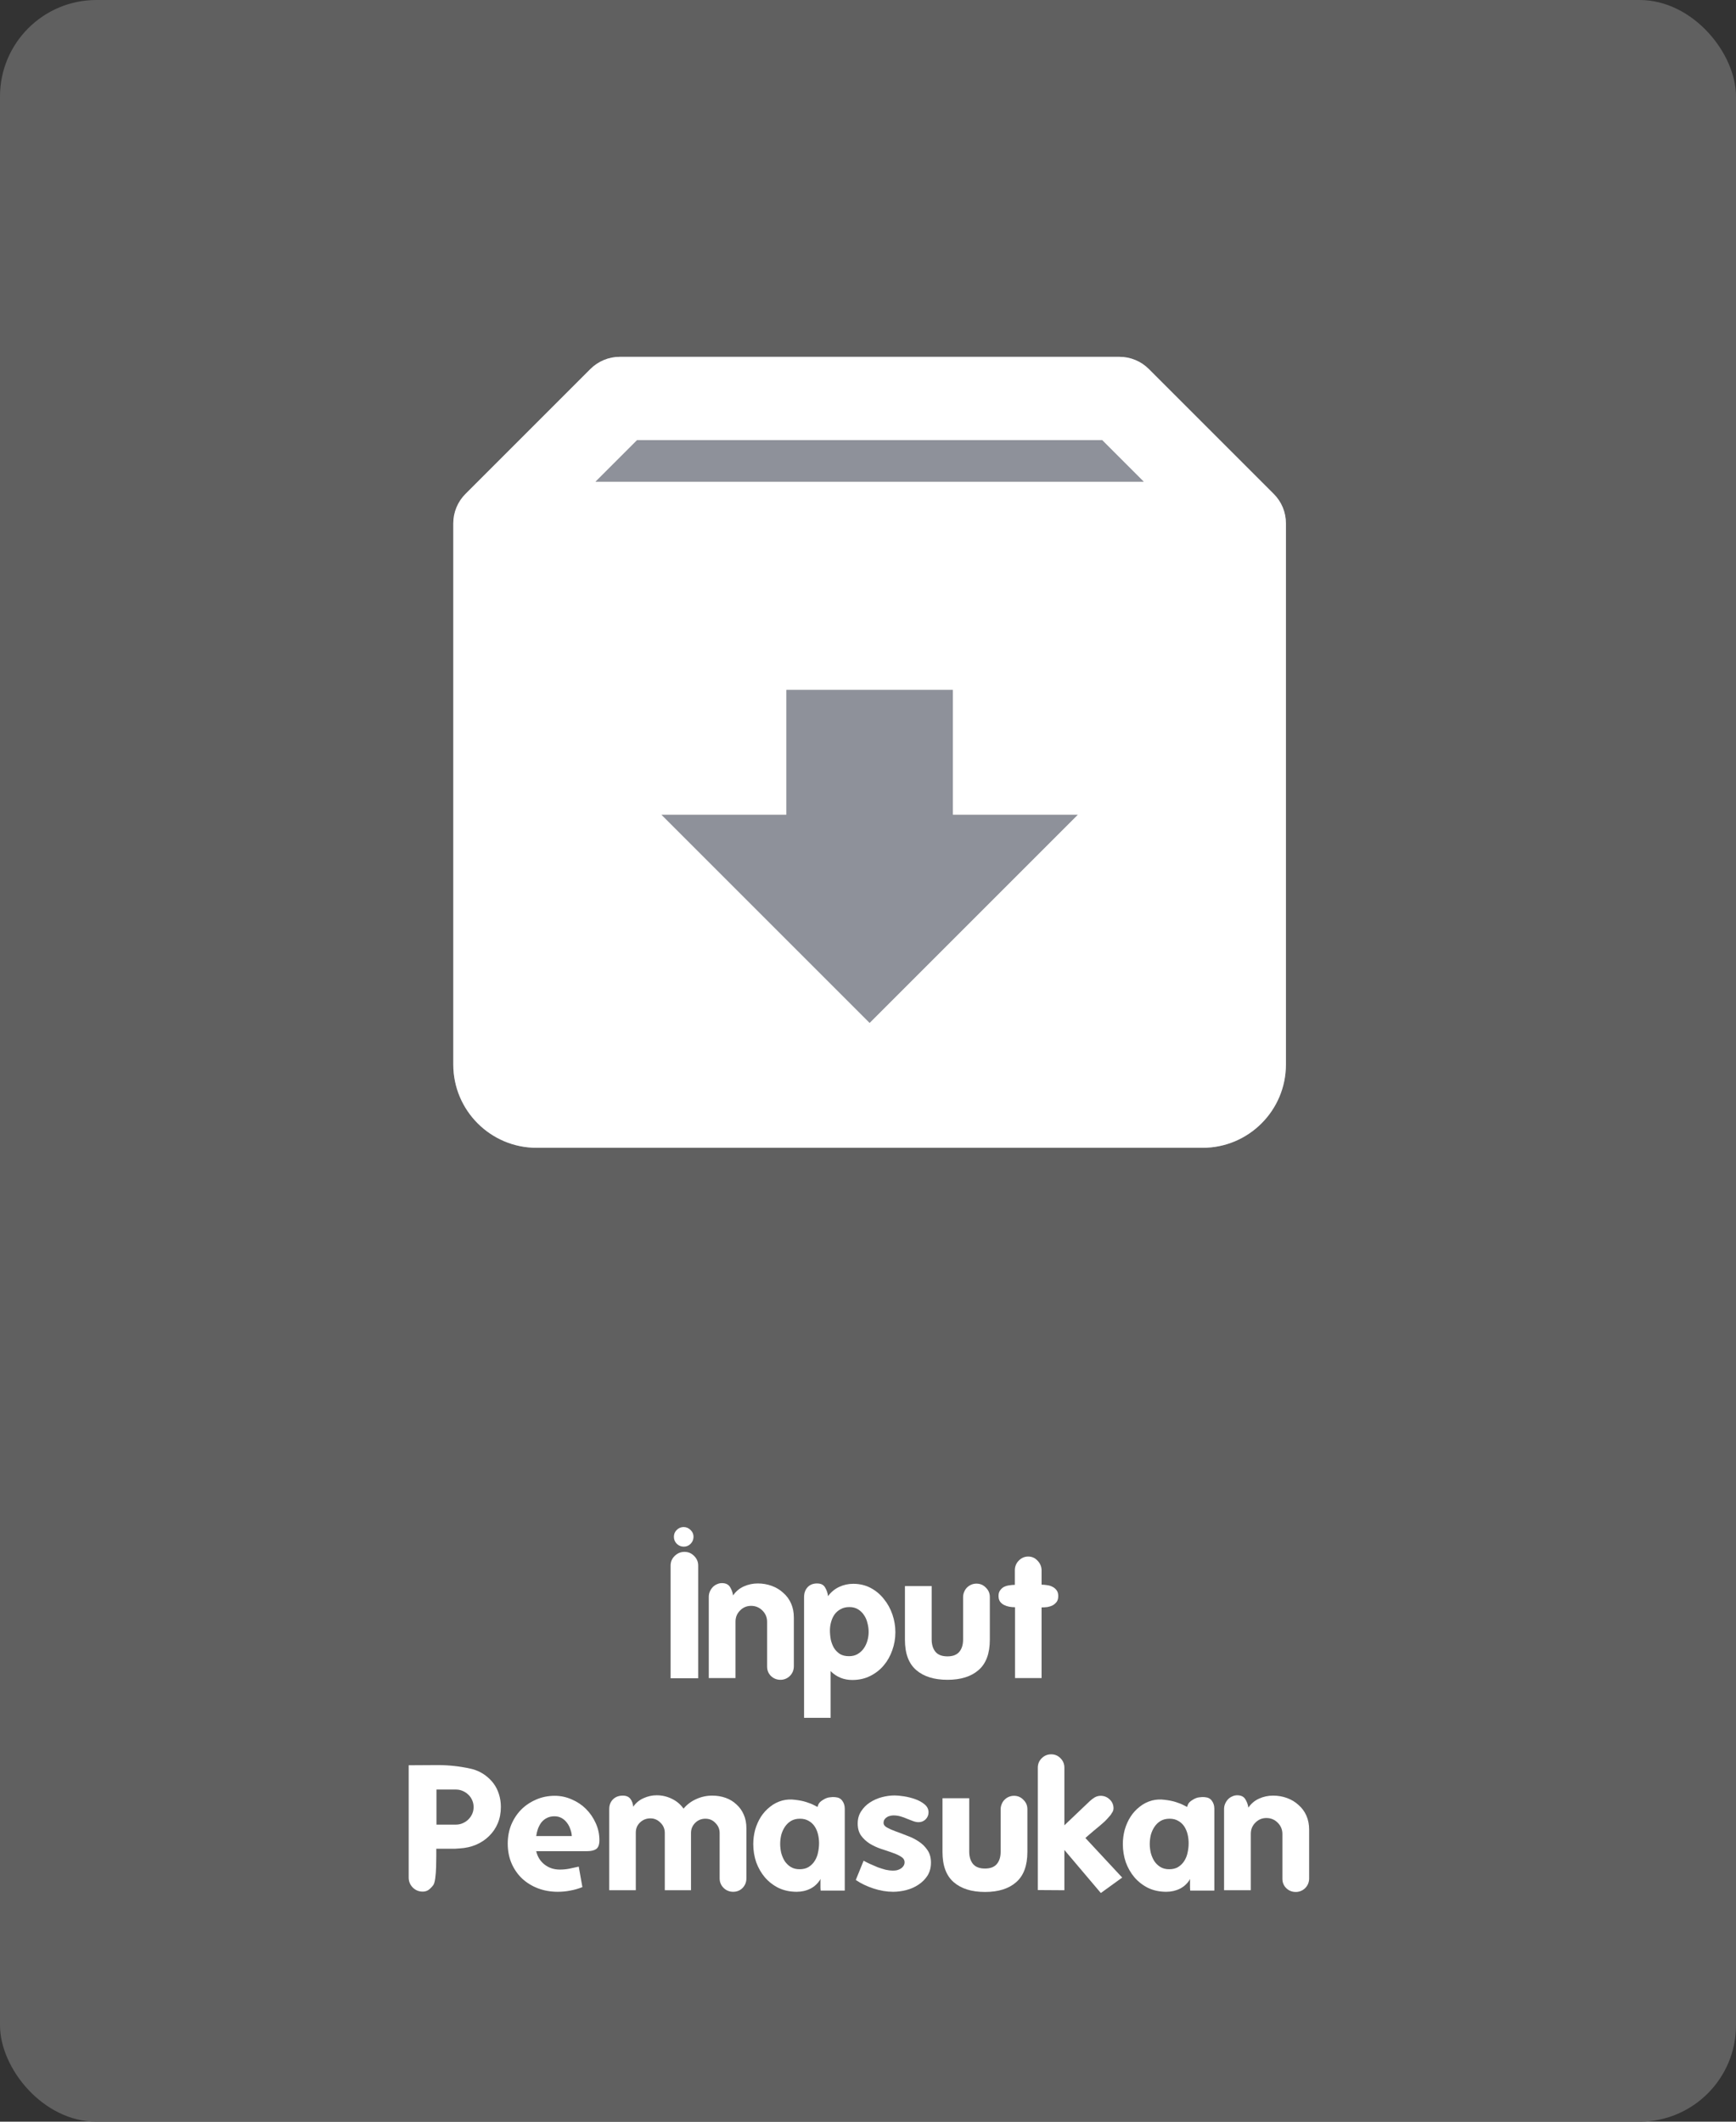 <svg width="180" height="220" viewBox="0 0 180 220" fill="none" xmlns="http://www.w3.org/2000/svg">
<rect x="0" y="0" width="180" height="220" fill="#333333" stroke="none"/>
<rect width="180" height="220" rx="10" fill="#606060"/>
<path d="M70.882 158.34C70.606 158.34 70.366 158.442 70.162 158.646C69.97 158.838 69.874 159.072 69.874 159.348C69.874 159.636 69.976 159.882 70.18 160.086C70.384 160.278 70.624 160.374 70.9 160.374C71.176 160.374 71.41 160.278 71.602 160.086C71.806 159.882 71.908 159.636 71.908 159.348C71.908 159.072 71.806 158.838 71.602 158.646C71.398 158.442 71.158 158.34 70.882 158.34ZM72.394 174.018V162.336C72.394 161.952 72.256 161.622 71.98 161.346C71.704 161.058 71.368 160.914 70.972 160.914C70.588 160.914 70.252 161.052 69.964 161.328C69.676 161.604 69.532 161.94 69.532 162.336V174.018H72.394Z" fill="white"/>
<path d="M82.311 172.776V167.718C82.311 167.178 82.215 166.692 82.023 166.26C81.831 165.828 81.561 165.462 81.213 165.162C80.877 164.85 80.481 164.61 80.025 164.442C79.569 164.274 79.083 164.19 78.567 164.19C78.063 164.19 77.583 164.292 77.127 164.496C76.671 164.7 76.299 165.012 76.011 165.432C75.963 165.108 75.855 164.814 75.687 164.55C75.519 164.286 75.243 164.154 74.859 164.154C74.667 164.154 74.487 164.196 74.319 164.28C74.151 164.352 74.007 164.454 73.887 164.586C73.767 164.718 73.671 164.868 73.599 165.036C73.527 165.204 73.491 165.384 73.491 165.576V174H76.263V168.15C76.263 167.694 76.419 167.31 76.731 166.998C77.043 166.674 77.427 166.512 77.883 166.512C78.339 166.512 78.729 166.674 79.053 166.998C79.377 167.322 79.539 167.712 79.539 168.168V172.812C79.539 173.196 79.671 173.52 79.935 173.784C80.211 174.048 80.541 174.18 80.925 174.18C81.117 174.18 81.297 174.144 81.465 174.072C81.633 174 81.777 173.904 81.897 173.784C82.029 173.652 82.131 173.502 82.203 173.334C82.275 173.154 82.311 172.968 82.311 172.776Z" fill="white"/>
<path d="M83.371 165.612V178.122H86.125V173.28C86.737 173.892 87.487 174.198 88.375 174.198C89.059 174.198 89.677 174.06 90.229 173.784C90.781 173.508 91.249 173.142 91.633 172.686C92.017 172.23 92.311 171.708 92.515 171.12C92.731 170.52 92.839 169.896 92.839 169.248C92.839 168.624 92.737 168.012 92.533 167.412C92.329 166.812 92.035 166.278 91.651 165.81C91.279 165.33 90.823 164.946 90.283 164.658C89.743 164.37 89.137 164.226 88.465 164.226C87.949 164.226 87.463 164.334 87.007 164.55C86.551 164.766 86.167 165.084 85.855 165.504C85.819 165.18 85.717 164.88 85.549 164.604C85.393 164.328 85.117 164.19 84.721 164.19C84.301 164.19 83.971 164.322 83.731 164.586C83.491 164.85 83.371 165.192 83.371 165.612ZM86.053 169.05C86.053 168.75 86.095 168.456 86.179 168.168C86.263 167.868 86.383 167.61 86.539 167.394C86.707 167.166 86.917 166.986 87.169 166.854C87.421 166.71 87.721 166.638 88.069 166.638C88.417 166.638 88.717 166.716 88.969 166.872C89.221 167.028 89.425 167.226 89.581 167.466C89.749 167.706 89.869 167.982 89.941 168.294C90.025 168.606 90.067 168.912 90.067 169.212C90.067 169.512 90.025 169.812 89.941 170.112C89.857 170.412 89.731 170.682 89.563 170.922C89.395 171.162 89.179 171.36 88.915 171.516C88.663 171.66 88.369 171.732 88.033 171.732C87.649 171.732 87.331 171.654 87.079 171.498C86.827 171.33 86.623 171.12 86.467 170.868C86.323 170.616 86.215 170.334 86.143 170.022C86.083 169.698 86.053 169.374 86.053 169.05Z" fill="white"/>
<path d="M102.632 170.022V165.594C102.632 165.21 102.494 164.886 102.218 164.622C101.954 164.346 101.63 164.208 101.246 164.208C101.054 164.208 100.874 164.244 100.706 164.316C100.538 164.388 100.388 164.49 100.256 164.622C100.136 164.742 100.04 164.892 99.968 165.072C99.896 165.24 99.86 165.42 99.86 165.612V170.004C99.86 170.544 99.728 170.97 99.464 171.282C99.2 171.594 98.792 171.75 98.24 171.75C97.676 171.75 97.262 171.594 96.998 171.282C96.734 170.958 96.602 170.532 96.602 170.004V164.46H93.83V170.04C93.83 171.456 94.22 172.5 95 173.172C95.78 173.844 96.86 174.18 98.24 174.18C99.62 174.18 100.694 173.844 101.462 173.172C102.242 172.5 102.632 171.45 102.632 170.022Z" fill="white"/>
<path d="M109.726 165.504C109.726 165.252 109.672 165.054 109.564 164.91C109.456 164.754 109.318 164.634 109.15 164.55C108.982 164.454 108.796 164.394 108.592 164.37C108.388 164.334 108.19 164.316 107.998 164.316V162.84C107.998 162.456 107.86 162.12 107.584 161.832C107.32 161.544 106.996 161.4 106.612 161.4C106.228 161.4 105.898 161.544 105.622 161.832C105.358 162.108 105.226 162.438 105.226 162.822V164.334C105.034 164.334 104.836 164.352 104.632 164.388C104.44 164.412 104.26 164.466 104.092 164.55C103.936 164.634 103.804 164.754 103.696 164.91C103.588 165.054 103.534 165.246 103.534 165.486C103.534 165.726 103.588 165.924 103.696 166.08C103.804 166.224 103.942 166.338 104.11 166.422C104.278 166.506 104.458 166.566 104.65 166.602C104.854 166.638 105.052 166.656 105.244 166.656V174H107.998V166.674C108.19 166.674 108.388 166.662 108.592 166.638C108.796 166.602 108.982 166.542 109.15 166.458C109.318 166.362 109.456 166.242 109.564 166.098C109.672 165.942 109.726 165.744 109.726 165.504Z" fill="white"/>
<path d="M51.933 187.36C51.933 187.132 51.915 186.898 51.879 186.658C51.735 185.782 51.375 185.062 50.799 184.498C50.223 183.922 49.533 183.55 48.729 183.382C47.637 183.142 46.509 183.022 45.345 183.022L42.375 183.04V194.686C42.375 195.082 42.513 195.424 42.789 195.712C43.077 196 43.425 196.144 43.833 196.144C44.073 196.144 44.283 196.078 44.463 195.946C44.643 195.802 44.799 195.64 44.931 195.46C45.015 195.34 45.081 195.106 45.129 194.758C45.177 194.398 45.207 194.014 45.219 193.606C45.231 193.198 45.237 192.814 45.237 192.454C45.237 192.094 45.237 191.842 45.237 191.698C45.333 191.698 45.495 191.698 45.723 191.698C45.951 191.698 46.191 191.698 46.443 191.698C46.707 191.698 46.953 191.698 47.181 191.698C47.409 191.686 47.577 191.674 47.685 191.662C48.285 191.626 48.843 191.5 49.359 191.284C49.887 191.056 50.337 190.756 50.709 190.384C51.093 190.012 51.393 189.574 51.609 189.07C51.825 188.554 51.933 187.984 51.933 187.36ZM45.255 185.56H47.271C47.523 185.56 47.757 185.608 47.973 185.704C48.201 185.8 48.399 185.932 48.567 186.1C48.735 186.256 48.867 186.448 48.963 186.676C49.059 186.892 49.107 187.126 49.107 187.378C49.107 187.63 49.059 187.864 48.963 188.08C48.867 188.296 48.735 188.488 48.567 188.656C48.399 188.824 48.201 188.956 47.973 189.052C47.757 189.148 47.523 189.196 47.271 189.196H45.255V185.56Z" fill="white"/>
<path d="M62.15 190.816C62.15 190.192 62.024 189.604 61.772 189.052C61.52 188.488 61.184 187.996 60.764 187.576C60.344 187.156 59.852 186.826 59.288 186.586C58.724 186.334 58.136 186.208 57.524 186.208C56.828 186.208 56.18 186.34 55.58 186.604C54.992 186.856 54.476 187.204 54.032 187.648C53.6 188.092 53.258 188.614 53.006 189.214C52.766 189.814 52.646 190.462 52.646 191.158C52.646 191.914 52.778 192.598 53.042 193.21C53.306 193.822 53.672 194.35 54.14 194.794C54.608 195.226 55.154 195.562 55.778 195.802C56.414 196.042 57.098 196.162 57.83 196.162C58.286 196.162 58.718 196.12 59.126 196.036C59.546 195.964 59.966 195.844 60.386 195.676L60.008 193.552C59.684 193.624 59.354 193.696 59.018 193.768C58.694 193.828 58.37 193.858 58.046 193.858C57.434 193.858 56.906 193.684 56.462 193.336C56.018 192.988 55.73 192.526 55.598 191.95H60.854C61.274 191.95 61.592 191.878 61.808 191.734C62.036 191.578 62.15 191.272 62.15 190.816ZM55.598 190.384C55.634 190.12 55.694 189.868 55.778 189.628C55.874 189.376 55.994 189.154 56.138 188.962C56.294 188.77 56.48 188.62 56.696 188.512C56.924 188.392 57.188 188.332 57.488 188.332C57.764 188.332 58.01 188.392 58.226 188.512C58.442 188.632 58.622 188.788 58.766 188.98C58.922 189.172 59.042 189.394 59.126 189.646C59.222 189.886 59.276 190.132 59.288 190.384H55.598Z" fill="white"/>
<path d="M77.391 194.776V189.556C77.391 189.04 77.3 188.578 77.121 188.17C76.941 187.75 76.689 187.396 76.365 187.108C76.052 186.808 75.68 186.58 75.249 186.424C74.817 186.268 74.349 186.19 73.844 186.19C73.269 186.19 72.716 186.31 72.189 186.55C71.672 186.778 71.234 187.108 70.874 187.54C70.562 187.096 70.154 186.754 69.65 186.514C69.159 186.274 68.636 186.154 68.085 186.154C67.617 186.154 67.16 186.256 66.716 186.46C66.284 186.652 65.93 186.946 65.654 187.342C65.63 187.018 65.534 186.748 65.367 186.532C65.198 186.304 64.934 186.19 64.575 186.19C64.154 186.19 63.812 186.322 63.548 186.586C63.297 186.838 63.17 187.174 63.17 187.594V196H65.924V190.024C65.924 189.604 66.069 189.256 66.356 188.98C66.656 188.692 67.016 188.548 67.436 188.548C67.844 188.548 68.192 188.698 68.481 188.998C68.781 189.286 68.93 189.64 68.93 190.06V196H71.648V190.06C71.648 189.652 71.793 189.304 72.081 189.016C72.368 188.728 72.722 188.584 73.142 188.584C73.562 188.584 73.91 188.734 74.186 189.034C74.475 189.322 74.618 189.67 74.618 190.078V194.776C74.618 195.16 74.757 195.49 75.032 195.766C75.308 196.03 75.638 196.162 76.022 196.162C76.406 196.162 76.731 196.03 76.995 195.766C77.258 195.49 77.391 195.16 77.391 194.776Z" fill="white"/>
<path d="M87.59 196.036V187.54C87.59 187.228 87.505 186.958 87.338 186.73C87.181 186.502 86.942 186.376 86.618 186.352C86.425 186.328 86.222 186.334 86.005 186.37C85.79 186.394 85.561 186.484 85.322 186.64C85.082 186.784 84.925 186.94 84.853 187.108C84.793 187.276 84.763 187.36 84.763 187.36C84.763 187.36 84.656 187.306 84.439 187.198C84.224 187.078 83.942 186.964 83.594 186.856C83.257 186.748 82.868 186.67 82.424 186.622C81.992 186.562 81.559 186.586 81.127 186.694C80.647 186.826 80.222 187.042 79.85 187.342C79.478 187.63 79.159 187.978 78.895 188.386C78.644 188.782 78.445 189.226 78.302 189.718C78.169 190.21 78.103 190.708 78.103 191.212C78.103 191.872 78.206 192.502 78.409 193.102C78.626 193.69 78.925 194.212 79.309 194.668C79.706 195.124 80.18 195.49 80.731 195.766C81.296 196.03 81.919 196.162 82.603 196.162C83.12 196.162 83.594 196.054 84.025 195.838C84.457 195.622 84.811 195.286 85.088 194.83C85.088 194.83 85.082 194.884 85.07 194.992C85.07 195.088 85.07 195.202 85.07 195.334C85.07 195.466 85.07 195.598 85.07 195.73C85.082 195.862 85.088 195.964 85.088 196.036H87.59ZM84.925 191.122C84.925 191.446 84.889 191.77 84.817 192.094C84.757 192.406 84.644 192.694 84.475 192.958C84.32 193.21 84.109 193.42 83.846 193.588C83.594 193.744 83.281 193.822 82.909 193.822C82.549 193.822 82.243 193.744 81.992 193.588C81.74 193.432 81.529 193.228 81.362 192.976C81.206 192.724 81.085 192.442 81.001 192.13C80.93 191.818 80.894 191.506 80.894 191.194C80.894 190.894 80.93 190.588 81.001 190.276C81.085 189.964 81.212 189.682 81.379 189.43C81.547 189.178 81.757 188.974 82.01 188.818C82.273 188.662 82.585 188.584 82.945 188.584C83.305 188.584 83.612 188.662 83.864 188.818C84.115 188.962 84.32 189.154 84.475 189.394C84.632 189.634 84.746 189.904 84.817 190.204C84.889 190.504 84.925 190.81 84.925 191.122Z" fill="white"/>
<path d="M96.528 193.138C96.528 192.622 96.408 192.19 96.168 191.842C95.928 191.482 95.622 191.182 95.25 190.942C94.89 190.702 94.494 190.504 94.062 190.348C93.642 190.18 93.246 190.03 92.874 189.898C92.514 189.766 92.214 189.634 91.974 189.502C91.734 189.37 91.614 189.208 91.614 189.016C91.614 188.884 91.644 188.77 91.704 188.674C91.764 188.578 91.842 188.5 91.938 188.44C92.034 188.368 92.142 188.32 92.262 188.296C92.394 188.26 92.52 188.242 92.64 188.242C92.904 188.242 93.156 188.278 93.396 188.35C93.636 188.422 93.864 188.506 94.08 188.602C94.296 188.686 94.5 188.764 94.692 188.836C94.884 188.908 95.07 188.944 95.25 188.944C95.526 188.944 95.766 188.848 95.97 188.656C96.174 188.452 96.276 188.206 96.276 187.918C96.276 187.594 96.138 187.318 95.862 187.09C95.586 186.862 95.256 186.682 94.872 186.55C94.5 186.418 94.116 186.322 93.72 186.262C93.324 186.202 93.006 186.172 92.766 186.172C92.334 186.172 91.89 186.232 91.434 186.352C90.99 186.472 90.582 186.652 90.21 186.892C89.838 187.132 89.532 187.438 89.292 187.81C89.052 188.17 88.932 188.596 88.932 189.088C88.932 189.592 89.052 190.012 89.292 190.348C89.532 190.672 89.832 190.948 90.192 191.176C90.552 191.392 90.942 191.572 91.362 191.716C91.782 191.848 92.172 191.98 92.532 192.112C92.892 192.232 93.192 192.37 93.432 192.526C93.672 192.67 93.792 192.862 93.792 193.102C93.792 193.258 93.75 193.39 93.666 193.498C93.594 193.606 93.498 193.696 93.378 193.768C93.258 193.84 93.126 193.894 92.982 193.93C92.838 193.954 92.7 193.966 92.568 193.966C92.352 193.966 92.106 193.936 91.83 193.876C91.566 193.804 91.296 193.72 91.02 193.624C90.756 193.516 90.492 193.402 90.228 193.282C89.964 193.162 89.736 193.048 89.544 192.94L88.734 194.938C89.262 195.298 89.874 195.592 90.57 195.82C91.266 196.048 91.944 196.162 92.604 196.162C93.048 196.162 93.504 196.102 93.972 195.982C94.44 195.862 94.86 195.676 95.232 195.424C95.616 195.172 95.928 194.86 96.168 194.488C96.408 194.104 96.528 193.654 96.528 193.138Z" fill="white"/>
<path d="M106.526 192.022V187.594C106.526 187.21 106.388 186.886 106.112 186.622C105.848 186.346 105.524 186.208 105.14 186.208C104.948 186.208 104.768 186.244 104.6 186.316C104.432 186.388 104.282 186.49 104.15 186.622C104.03 186.742 103.934 186.892 103.862 187.072C103.79 187.24 103.754 187.42 103.754 187.612V192.004C103.754 192.544 103.622 192.97 103.358 193.282C103.094 193.594 102.686 193.75 102.134 193.75C101.57 193.75 101.156 193.594 100.892 193.282C100.628 192.958 100.496 192.532 100.496 192.004V186.46H97.724V192.04C97.724 193.456 98.114 194.5 98.894 195.172C99.674 195.844 100.754 196.18 102.134 196.18C103.514 196.18 104.588 195.844 105.356 195.172C106.136 194.5 106.526 193.45 106.526 192.022Z" fill="white"/>
<path d="M116.356 194.686L112.54 190.582C112.588 190.534 112.684 190.45 112.828 190.33C112.984 190.198 113.158 190.048 113.35 189.88C113.554 189.712 113.764 189.538 113.98 189.358C114.196 189.178 114.394 189.004 114.574 188.836C114.754 188.656 114.904 188.494 115.024 188.35C115.156 188.206 115.234 188.098 115.258 188.026C115.318 187.954 115.366 187.876 115.402 187.792C115.438 187.696 115.456 187.6 115.456 187.504C115.456 187.144 115.324 186.838 115.06 186.586C114.796 186.334 114.484 186.208 114.124 186.208C113.908 186.208 113.704 186.262 113.512 186.37C113.332 186.478 113.158 186.61 112.99 186.766L110.362 189.268V183.292C110.362 182.908 110.23 182.584 109.966 182.32C109.702 182.044 109.378 181.906 108.994 181.906C108.61 181.906 108.28 182.044 108.004 182.32C107.74 182.584 107.608 182.908 107.608 183.292V195.982L110.362 196V191.824L114.142 196.288L116.356 194.686Z" fill="white"/>
<path d="M125.91 196.036V187.54C125.91 187.228 125.826 186.958 125.658 186.73C125.502 186.502 125.262 186.376 124.938 186.352C124.746 186.328 124.542 186.334 124.326 186.37C124.11 186.394 123.882 186.484 123.642 186.64C123.402 186.784 123.246 186.94 123.174 187.108C123.114 187.276 123.084 187.36 123.084 187.36C123.084 187.36 122.976 187.306 122.76 187.198C122.544 187.078 122.262 186.964 121.914 186.856C121.578 186.748 121.188 186.67 120.744 186.622C120.312 186.562 119.88 186.586 119.448 186.694C118.968 186.826 118.542 187.042 118.17 187.342C117.798 187.63 117.48 187.978 117.216 188.386C116.964 188.782 116.766 189.226 116.622 189.718C116.49 190.21 116.424 190.708 116.424 191.212C116.424 191.872 116.526 192.502 116.73 193.102C116.946 193.69 117.246 194.212 117.63 194.668C118.026 195.124 118.5 195.49 119.052 195.766C119.616 196.03 120.24 196.162 120.924 196.162C121.44 196.162 121.914 196.054 122.346 195.838C122.778 195.622 123.132 195.286 123.408 194.83C123.408 194.83 123.402 194.884 123.39 194.992C123.39 195.088 123.39 195.202 123.39 195.334C123.39 195.466 123.39 195.598 123.39 195.73C123.402 195.862 123.408 195.964 123.408 196.036H125.91ZM123.246 191.122C123.246 191.446 123.21 191.77 123.138 192.094C123.078 192.406 122.964 192.694 122.796 192.958C122.64 193.21 122.43 193.42 122.166 193.588C121.914 193.744 121.602 193.822 121.23 193.822C120.87 193.822 120.564 193.744 120.312 193.588C120.06 193.432 119.85 193.228 119.682 192.976C119.526 192.724 119.406 192.442 119.322 192.13C119.25 191.818 119.214 191.506 119.214 191.194C119.214 190.894 119.25 190.588 119.322 190.276C119.406 189.964 119.532 189.682 119.7 189.43C119.868 189.178 120.078 188.974 120.33 188.818C120.594 188.662 120.906 188.584 121.266 188.584C121.626 188.584 121.932 188.662 122.184 188.818C122.436 188.962 122.64 189.154 122.796 189.394C122.952 189.634 123.066 189.904 123.138 190.204C123.21 190.504 123.246 190.81 123.246 191.122Z" fill="white"/>
<path d="M135.74 194.776V189.718C135.74 189.178 135.644 188.692 135.452 188.26C135.26 187.828 134.99 187.462 134.642 187.162C134.306 186.85 133.91 186.61 133.454 186.442C132.998 186.274 132.512 186.19 131.996 186.19C131.492 186.19 131.012 186.292 130.556 186.496C130.1 186.7 129.728 187.012 129.44 187.432C129.392 187.108 129.284 186.814 129.116 186.55C128.948 186.286 128.672 186.154 128.288 186.154C128.096 186.154 127.916 186.196 127.748 186.28C127.58 186.352 127.436 186.454 127.316 186.586C127.196 186.718 127.1 186.868 127.028 187.036C126.956 187.204 126.92 187.384 126.92 187.576V196H129.692V190.15C129.692 189.694 129.848 189.31 130.16 188.998C130.472 188.674 130.856 188.512 131.312 188.512C131.768 188.512 132.158 188.674 132.482 188.998C132.806 189.322 132.968 189.712 132.968 190.168V194.812C132.968 195.196 133.1 195.52 133.364 195.784C133.64 196.048 133.97 196.18 134.354 196.18C134.546 196.18 134.726 196.144 134.894 196.072C135.062 196 135.206 195.904 135.326 195.784C135.458 195.652 135.56 195.502 135.632 195.334C135.704 195.154 135.74 194.968 135.74 194.776Z" fill="white"/>
<path d="M132.065 51.211L119.119 38.265C118.719 37.863 118.243 37.545 117.719 37.328C117.195 37.111 116.634 36.999 116.067 37H64.267C63.7 36.999 63.138 37.111 62.615 37.328C62.091 37.545 61.615 37.863 61.215 38.265L48.269 51.211C47.866 51.611 47.547 52.087 47.329 52.612C47.111 53.136 46.999 53.699 47 54.267V110.384C47 115.145 50.872 119.017 55.633 119.017H124.7C129.462 119.017 133.334 115.145 133.334 110.384V54.267C133.335 53.699 133.223 53.136 133.006 52.611C132.788 52.087 132.468 51.611 132.065 51.211ZM66.054 45.633H114.28L118.597 49.95H61.737L66.054 45.633ZM90.167 106.067L68.583 84.484H81.534V71.534H98.8V84.484H111.75L90.167 106.067Z" fill="#8E919A"/>
<path d="M90.167 106.067L68.583 84.484H81.534V71.534H98.8V84.484H111.75L90.167 106.067Z" fill="#8E919A"/>
<path d="M66.054 45.633H114.28L118.597 49.95H61.737L66.054 45.633Z" fill="#8E919A"/>
<path d="M132.065 51.211L119.119 38.265C118.719 37.863 118.243 37.545 117.719 37.328C117.195 37.111 116.634 36.999 116.067 37H64.267C63.7 36.999 63.138 37.111 62.615 37.328C62.091 37.545 61.615 37.863 61.215 38.265L48.269 51.211C47.866 51.611 47.547 52.087 47.329 52.612C47.111 53.136 46.999 53.699 47 54.267V110.384C47 115.145 50.872 119.017 55.633 119.017H124.7C129.462 119.017 133.334 115.145 133.334 110.384V54.267C133.335 53.699 133.223 53.136 133.006 52.611C132.788 52.087 132.468 51.611 132.065 51.211ZM66.054 45.633H114.28L118.596 49.95H61.737L66.054 45.633ZM90.167 106.067L68.583 84.484H81.534V71.534H98.8V84.484H111.75L90.167 106.067Z" fill="white"/>
</svg>
